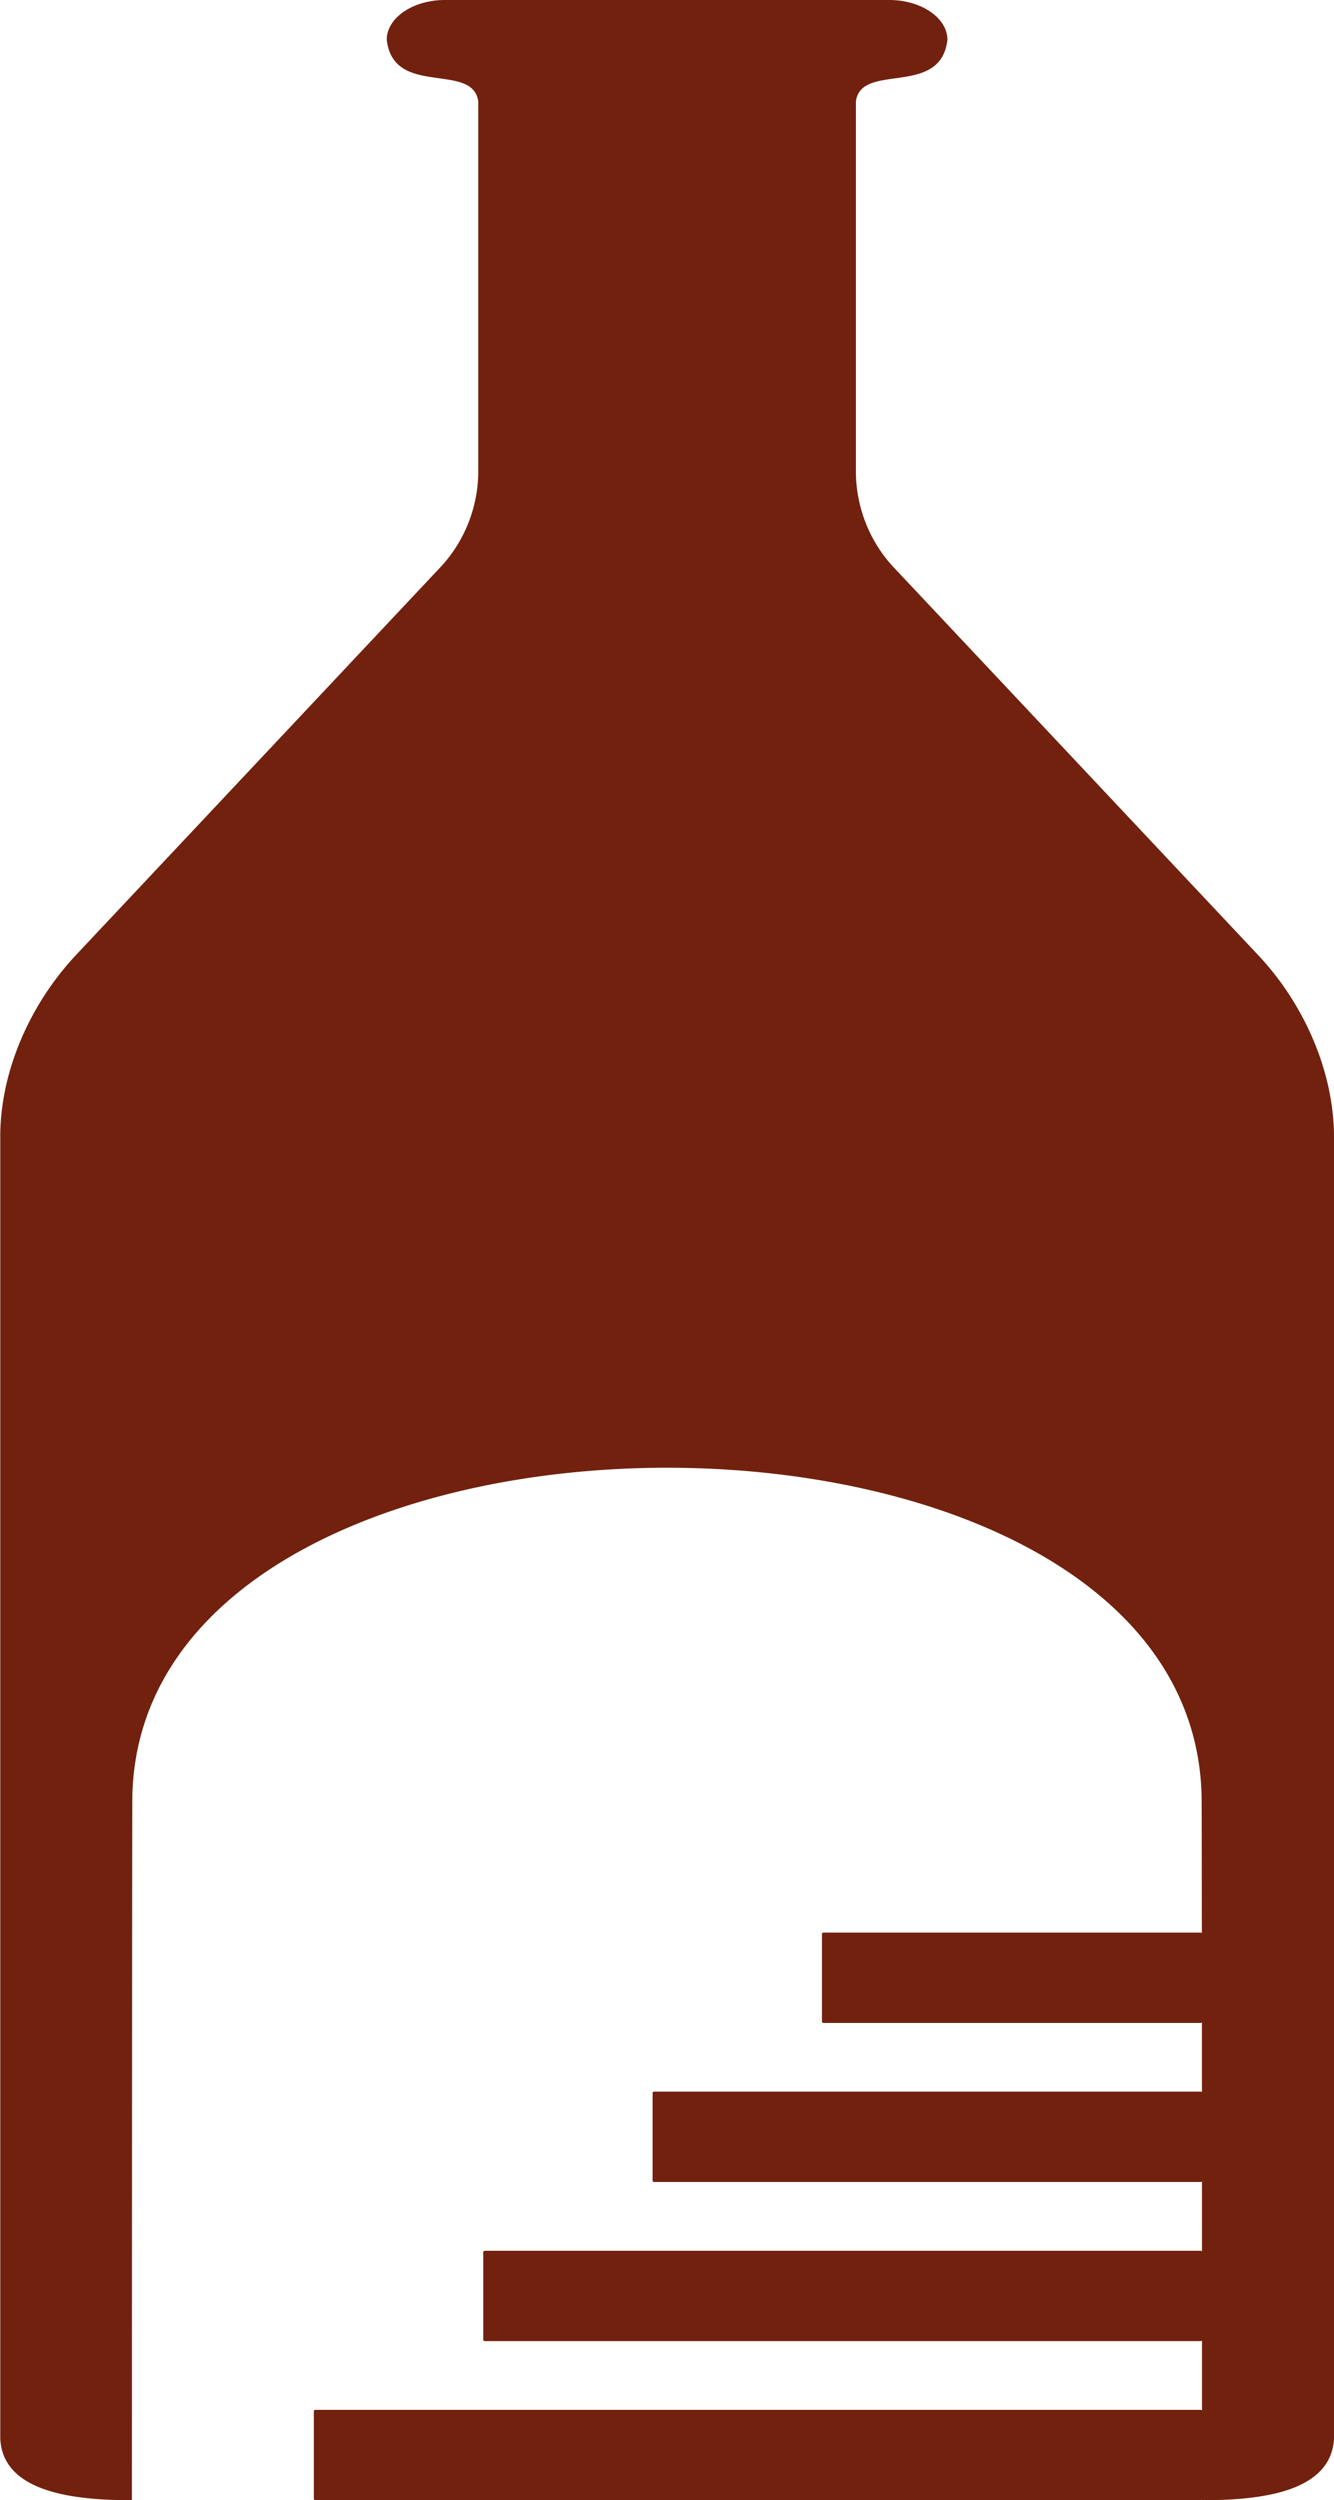 <svg xmlns="http://www.w3.org/2000/svg" viewBox="0 0 243.17 455.74"><defs><style>.cls-1{fill:#71210d;}</style></defs><g id="Ebene_2" data-name="Ebene 2"><g id="Ebene_1-2" data-name="Ebene 1"><rect class="cls-1" x="129.95" y="366.53" width="16.47" height="161.95" rx="0.25" transform="translate(585.69 309.32) rotate(90)"/><rect class="cls-1" x="145.39" y="352.97" width="16.47" height="131.07" rx="0.25" transform="translate(572.13 264.88) rotate(90)"/><rect class="cls-1" x="160.82" y="339.4" width="16.47" height="100.2" rx="0.25" transform="translate(558.56 220.44) rotate(90)"/><rect class="cls-1" x="176.26" y="325.84" width="16.47" height="69.33" rx="0.25" transform="translate(545 176.01) rotate(90)"/><path class="cls-1" d="M243.17,206.76V444.48c-.5,10-13.91,11.26-24.06,11.26,0-.41,0-128.48-.08-128.49-1-39.73-49-59.64-97.22-59.71h-.45c-48.2.07-96.25,20-97.23,59.71-.06,0-.08,128.08-.08,128.49-10.15,0-23.56-1.27-24-11.26V206.76c.13-12,5.73-24.17,14-32.89L80.65,103a25.8,25.8,0,0,0,6.53-16.68V18.49c-1-7.28-15.48-.66-16.68-11.24,0-4,4.78-7.25,10.6-7.25h81c5.82,0,10.6,3.26,10.6,7.25-1.2,10.58-15.72,4-16.68,11.24V86.31A25.8,25.8,0,0,0,162.52,103l66.62,70.88C237.44,182.59,243,194.79,243.17,206.76Z"/></g></g></svg>